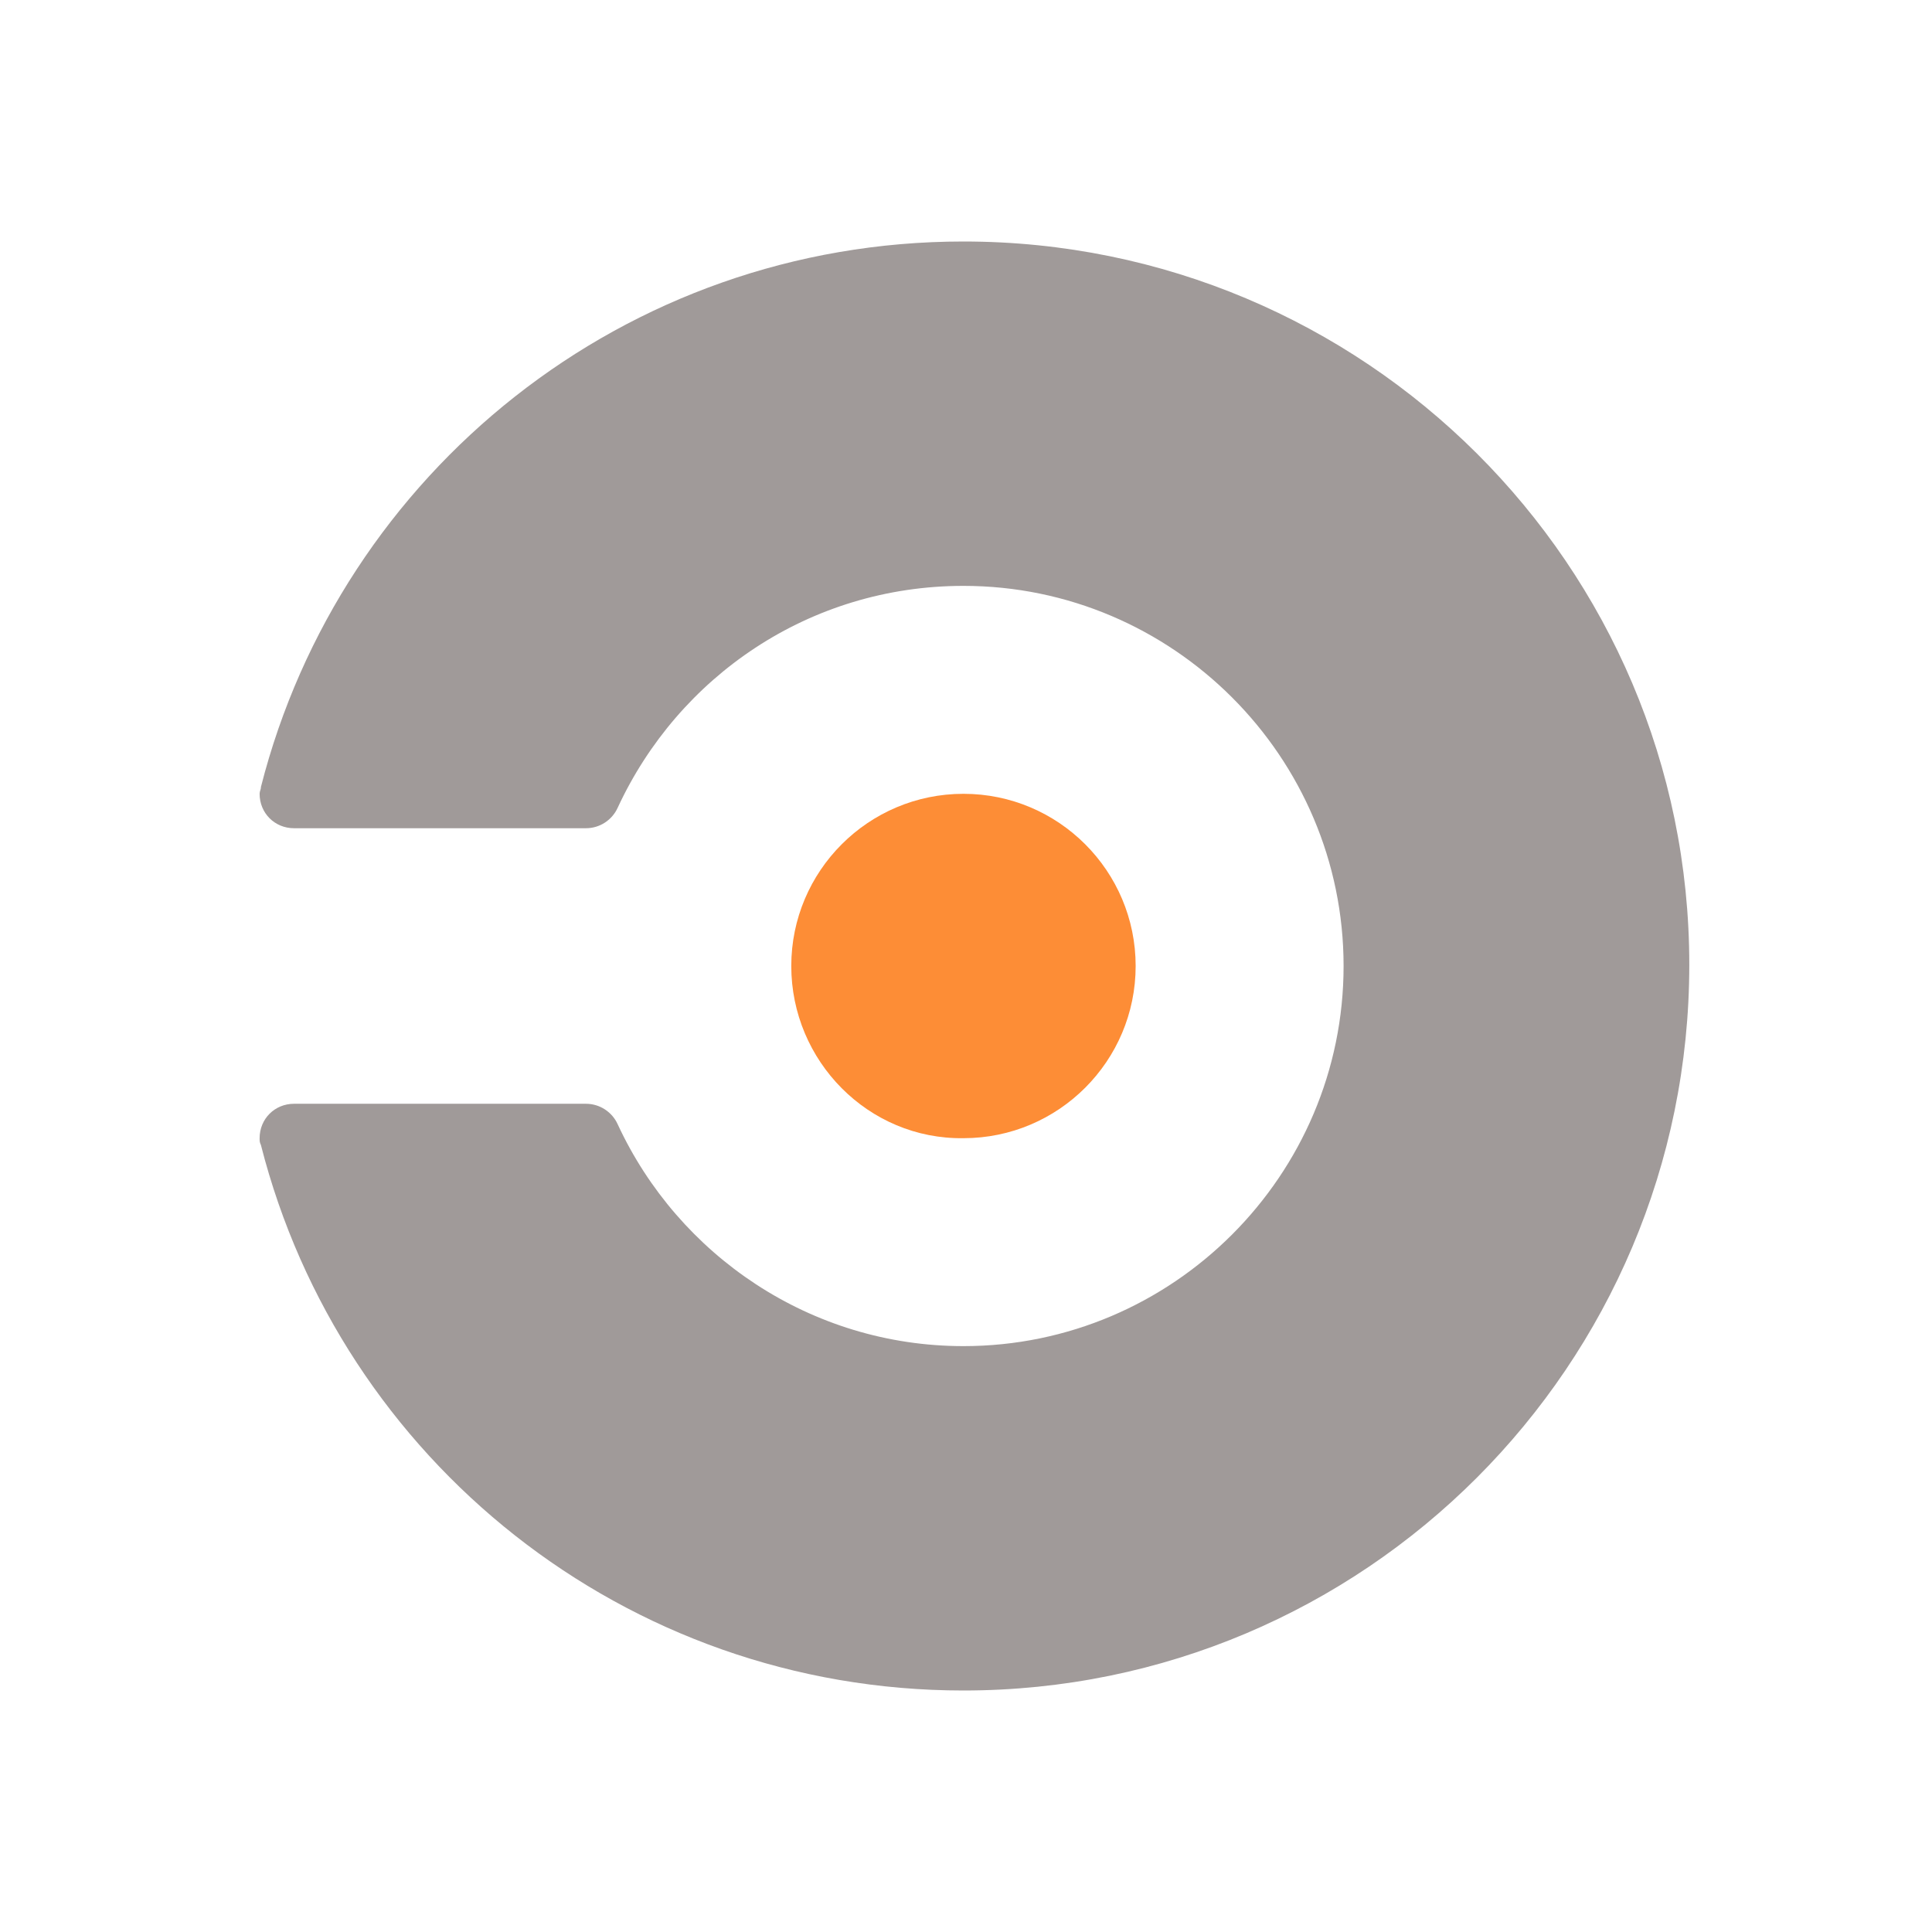 <svg width="16" height="16" viewBox="0 0 16 16" fill="none" xmlns="http://www.w3.org/2000/svg">
<path d="M7.979 2C5.173 2 2.823 3.916 2.161 6.517C2.161 6.54 2.15 6.551 2.15 6.574C2.15 6.734 2.275 6.859 2.435 6.859H4.853C4.967 6.859 5.07 6.791 5.116 6.688C5.618 5.605 6.701 4.852 7.979 4.852C9.713 4.852 11.127 6.266 11.127 8C11.127 9.734 9.713 11.148 7.979 11.148C6.713 11.148 5.618 10.395 5.116 9.312C5.07 9.209 4.967 9.141 4.853 9.141H2.435C2.275 9.141 2.15 9.266 2.15 9.426C2.15 9.449 2.15 9.46 2.161 9.483C2.823 12.084 5.173 14 7.979 14C11.298 14 13.99 11.308 13.99 7.989C13.99 4.681 11.298 2 7.979 2Z" fill="#A09A99"/>
<path d="M7.979 6.574C7.192 6.574 6.553 7.213 6.553 8C6.553 8.787 7.192 9.437 7.979 9.426C8.766 9.426 9.405 8.787 9.405 8C9.405 7.213 8.766 6.574 7.979 6.574Z" fill="#FD8D36"/>
</svg>
